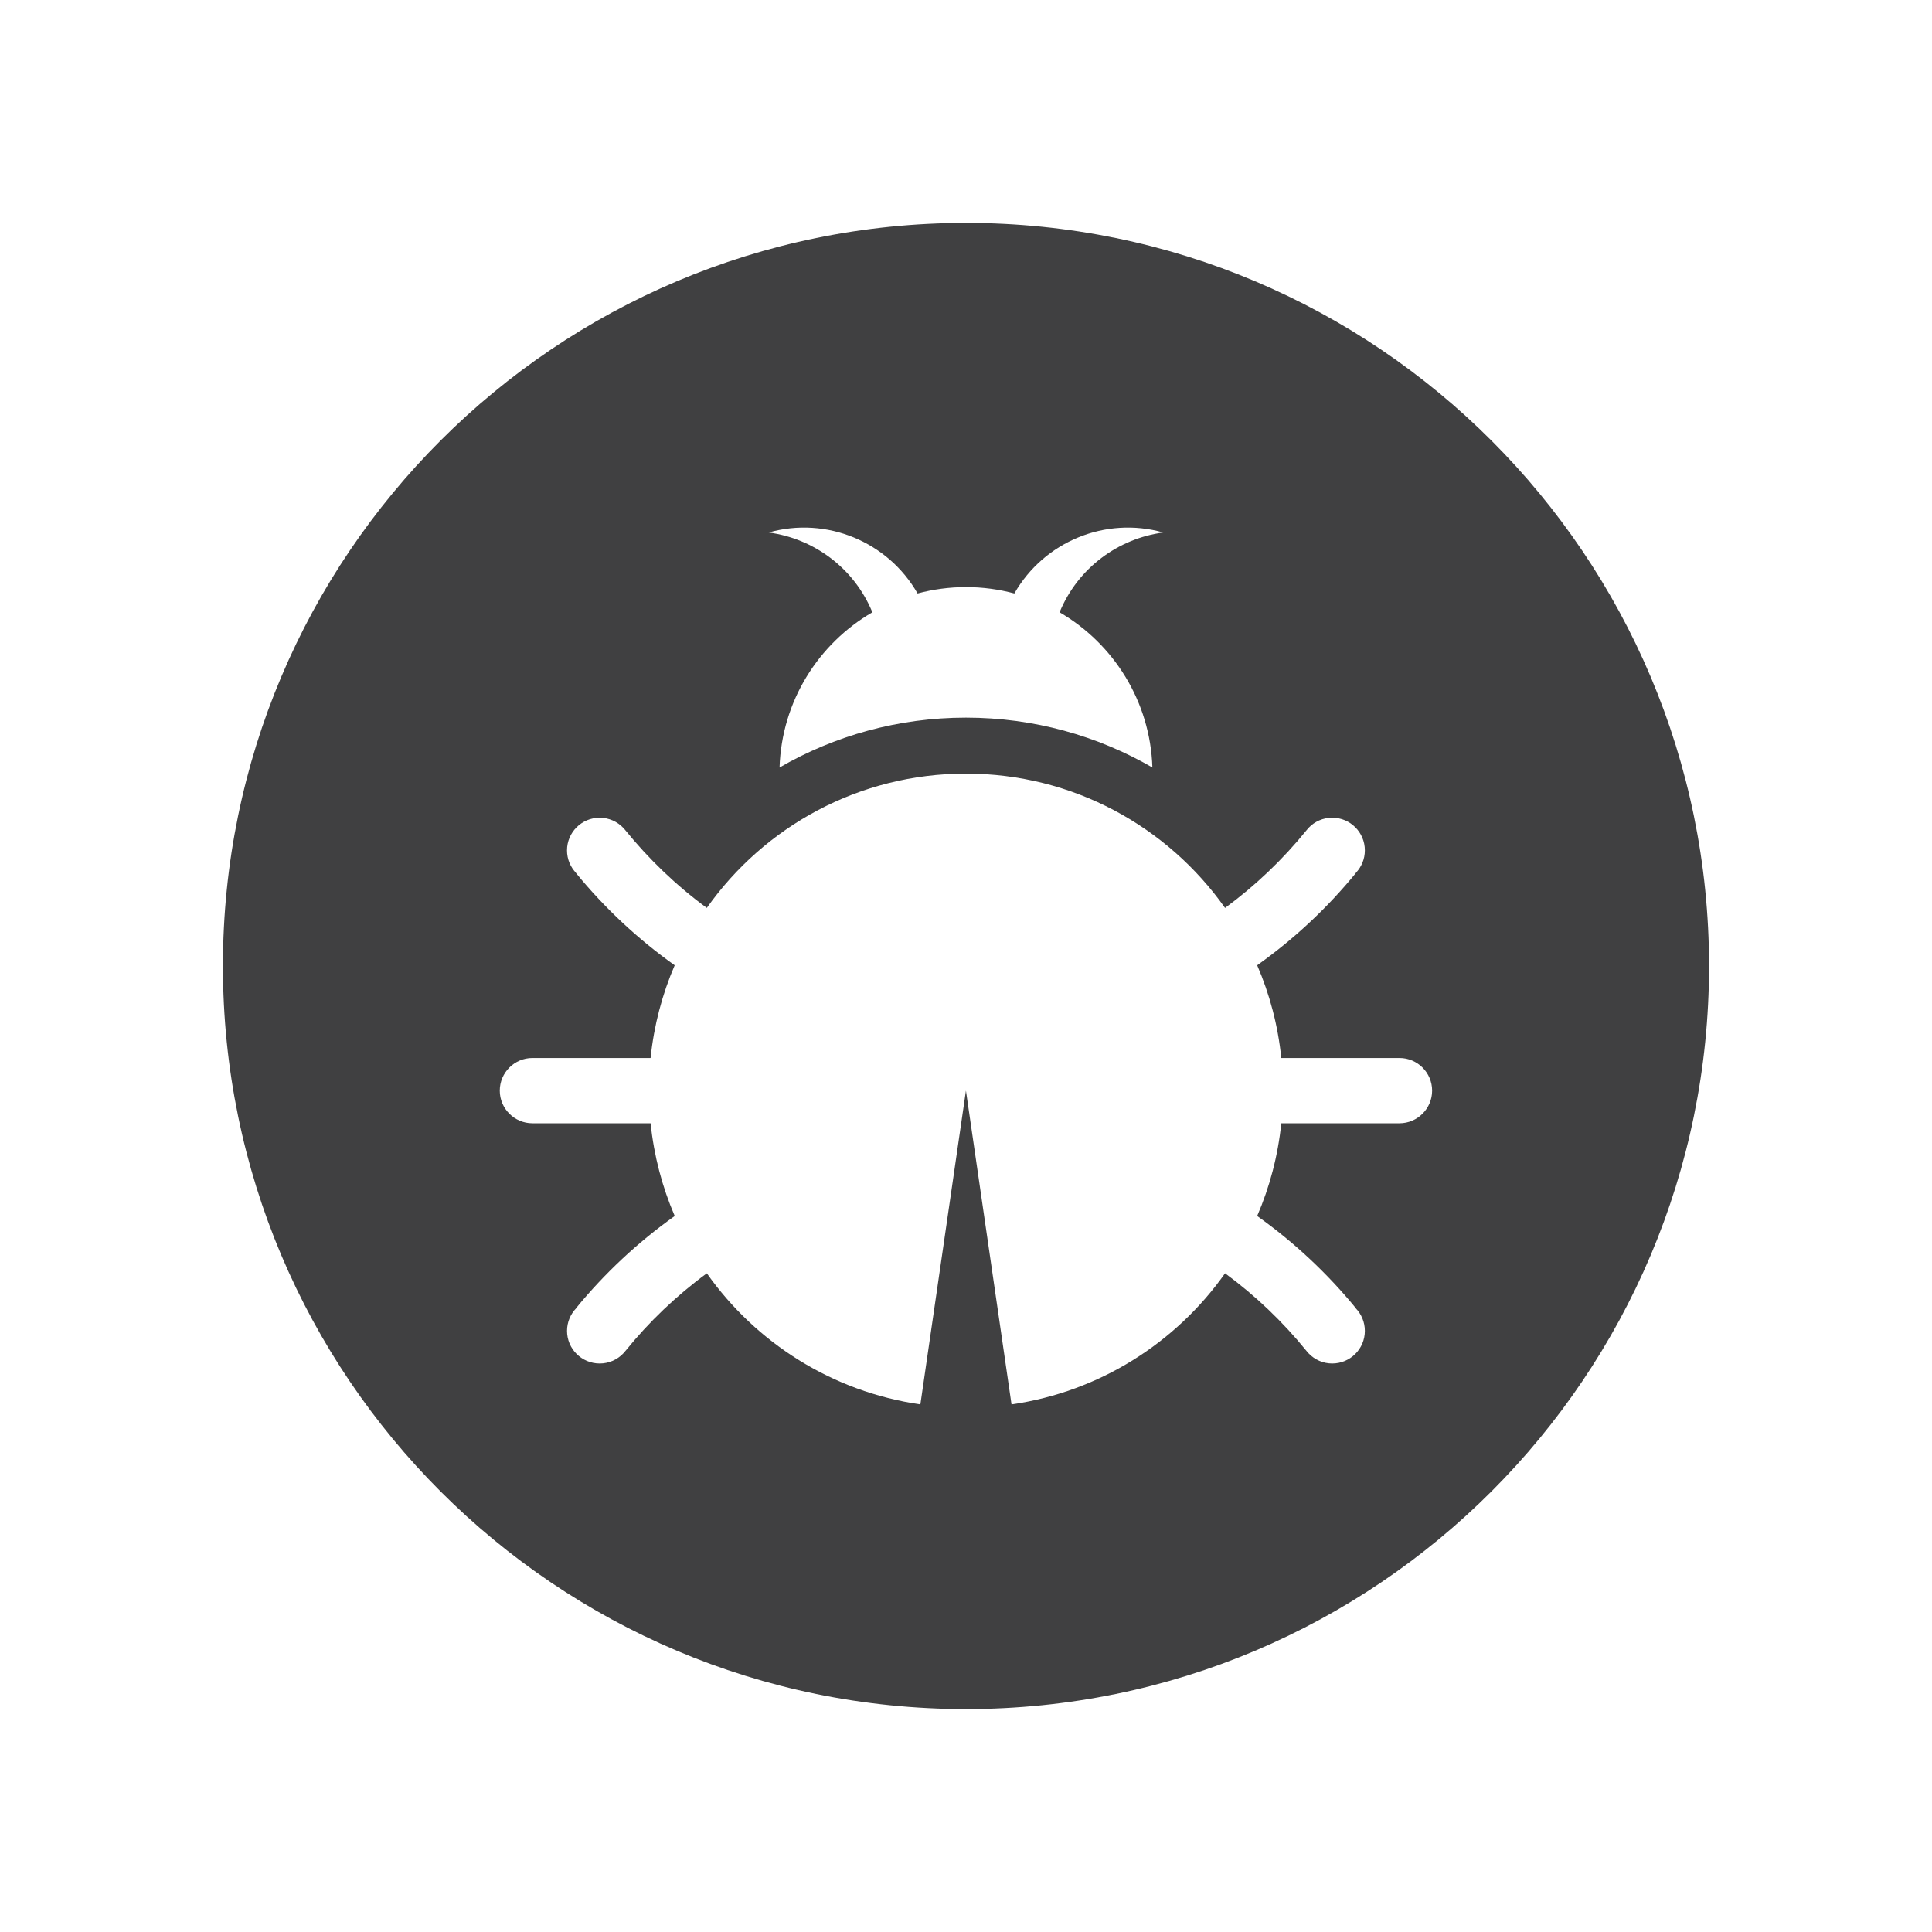 <?xml version="1.0" encoding="utf-8"?>
<!-- Generator: Adobe Illustrator 16.0.0, SVG Export Plug-In . SVG Version: 6.00 Build 0)  -->
<!DOCTYPE svg PUBLIC "-//W3C//DTD SVG 1.1//EN" "http://www.w3.org/Graphics/SVG/1.1/DTD/svg11.dtd">
<svg version="1.1" id="Layer_1" xmlns="http://www.w3.org/2000/svg" xmlns:xlink="http://www.w3.org/1999/xlink" x="0px" y="0px"
	 width="73.701px" height="73.701px" viewBox="0 0 73.701 73.701" enable-background="new 0 0 73.701 73.701" xml:space="preserve">
<path id="Bug_Fixing_1_" fill-rule="evenodd" clip-rule="evenodd" fill="#404041" d="M36.85,8.504
	c15.657,0,28.346,12.691,28.346,28.347S52.507,65.197,36.85,65.197c-15.655,0-28.346-12.691-28.346-28.347S21.195,8.504,36.85,8.504
	L36.85,8.504z M36.85,22.396c-0.639,0-1.258,0.085-1.847,0.243c-1.128-1.976-3.474-2.949-5.68-2.326
	c1.71,0.229,3.253,1.341,3.956,3.044c-2.057,1.195-3.459,3.391-3.541,5.921c2.093-1.209,4.521-1.902,7.111-1.902
	c2.59,0,5.02,0.693,7.112,1.902c-0.082-2.53-1.484-4.726-3.541-5.921c0.703-1.703,2.244-2.814,3.955-3.044
	c-2.205-0.623-4.551,0.35-5.68,2.326C38.108,22.481,37.489,22.396,36.85,22.396L36.85,22.396z M20.309,40.36
	c-0.686,0-1.244,0.56-1.244,1.245l0,0c0,0.685,0.559,1.245,1.244,1.245h4.51c0.128,1.244,0.444,2.433,0.92,3.537
	c-1.406,1-2.673,2.184-3.764,3.517l0.004,0.003c-0.215,0.224-0.348,0.528-0.348,0.863c0,0.688,0.558,1.244,1.246,1.244
	c0.353,0,0.672-0.146,0.897-0.382l0.082-0.094c0.903-1.116,1.948-2.113,3.108-2.964c1.873,2.652,4.786,4.517,8.146,5l1.738-11.97
	l1.739,11.97c3.361-0.484,6.273-2.349,8.146-5.001c1.16,0.852,2.205,1.849,3.109,2.965l0.082,0.094
	c0.227,0.236,0.545,0.382,0.896,0.382c0.689,0,1.246-0.557,1.246-1.244c0-0.335-0.133-0.64-0.348-0.863l0.004-0.003
	c-1.09-1.333-2.357-2.517-3.764-3.517c0.477-1.104,0.793-2.293,0.92-3.537h4.51c0.686,0,1.244-0.561,1.244-1.245l0,0
	c0-0.686-0.559-1.245-1.244-1.245h-4.51c-0.127-1.245-0.443-2.434-0.92-3.538c1.406-0.999,2.674-2.184,3.764-3.517l-0.004-0.003
	c0.215-0.224,0.348-0.527,0.348-0.863c0-0.688-0.557-1.245-1.246-1.245c-0.352,0-0.67,0.146-0.896,0.382l-0.082,0.095
	c-0.904,1.116-1.949,2.112-3.109,2.965c-2.189-3.101-5.801-5.125-9.885-5.125c-4.084,0-7.695,2.023-9.885,5.124
	c-1.174-0.862-2.209-1.857-3.127-2.987l-0.063-0.071c-0.226-0.235-0.545-0.382-0.897-0.382c-0.688,0-1.246,0.558-1.246,1.245
	c0,0.336,0.133,0.64,0.348,0.863l-0.004,0.003c1.091,1.333,2.357,2.518,3.764,3.517c-0.476,1.104-0.792,2.293-0.92,3.538H20.309z"/>
</svg>
